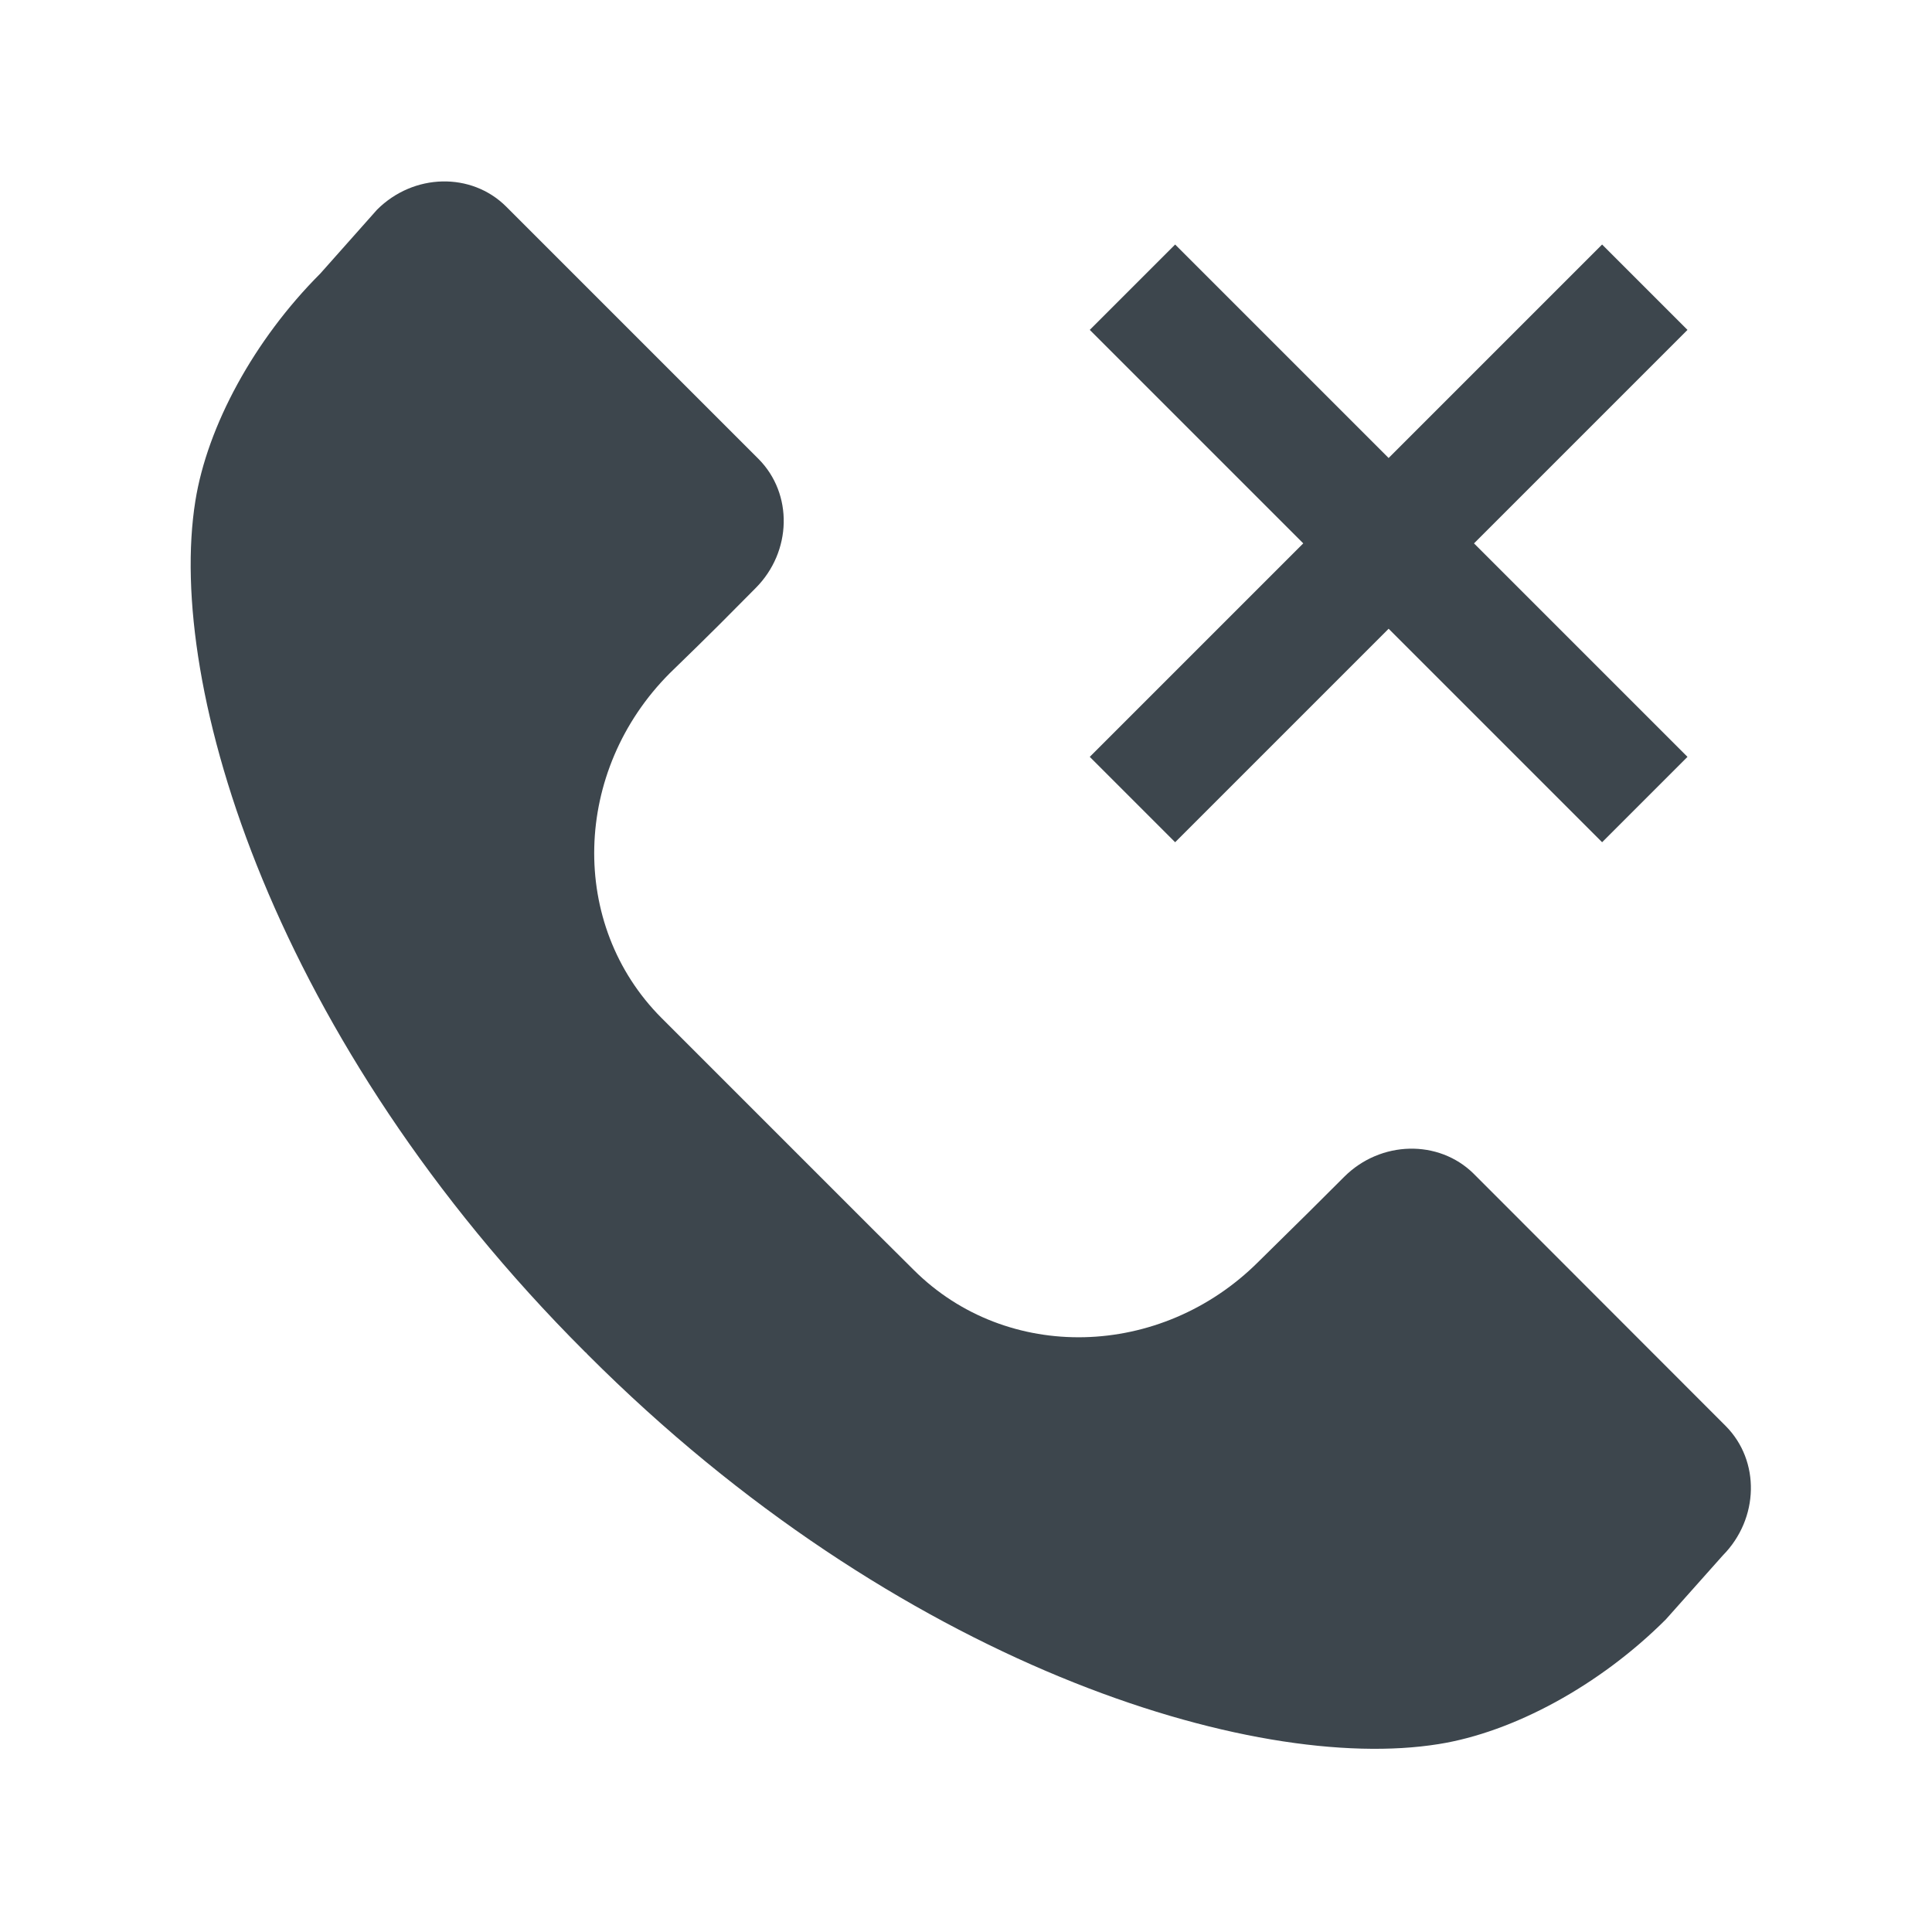 <?xml version="1.0" encoding="utf-8"?>
<!-- Generator: Adobe Illustrator 16.0.4, SVG Export Plug-In . SVG Version: 6.00 Build 0)  -->
<!DOCTYPE svg PUBLIC "-//W3C//DTD SVG 1.1//EN" "http://www.w3.org/Graphics/SVG/1.1/DTD/svg11.dtd">
<svg version="1.1" id="artwork" xmlns="http://www.w3.org/2000/svg" xmlns:xlink="http://www.w3.org/1999/xlink" x="0px" y="0px"
	 width="16px" height="16px" viewBox="0 0 16 16" enable-background="new 0 0 16 16" xml:space="preserve">
<g>
	<path fill="#3D464D" d="M14.291,11.809l-2.088-2.09c-0.29-0.285-0.77-0.273-1.07,0.026l-0.295,0.294l-0.417,0.411
		c-0.808,0.806-2.084,0.836-2.854,0.067L7.218,10.17l-1.74-1.74C4.709,7.659,4.74,6.383,5.547,5.575l0.235-0.229l0.181-0.179
		L6.258,4.87C6.559,4.568,6.569,4.089,6.281,3.8L4.192,1.711C3.904,1.424,3.426,1.434,3.123,1.736l-0.47,0.529
		C2.104,2.814,1.717,3.529,1.618,4.148c-0.246,1.535,0.655,4.478,3.224,7.045c0.004,0.005,0.01,0.009,0.014,0.012
		c0.003,0.004,0.007,0.01,0.012,0.014c2.568,2.569,5.511,3.471,7.045,3.225c0.619-0.098,1.335-0.485,1.883-1.033l0.472-0.53
		C14.568,12.577,14.579,12.098,14.291,11.809z"/>
	<polygon fill="#3D464D" points="9.732,6.975 11.5,5.207 13.268,6.975 13.975,6.268 12.207,4.5 13.975,2.732 13.268,2.025 
		11.5,3.793 9.732,2.025 9.025,2.732 10.793,4.5 9.025,6.268 	"/>
</g>
</svg>
